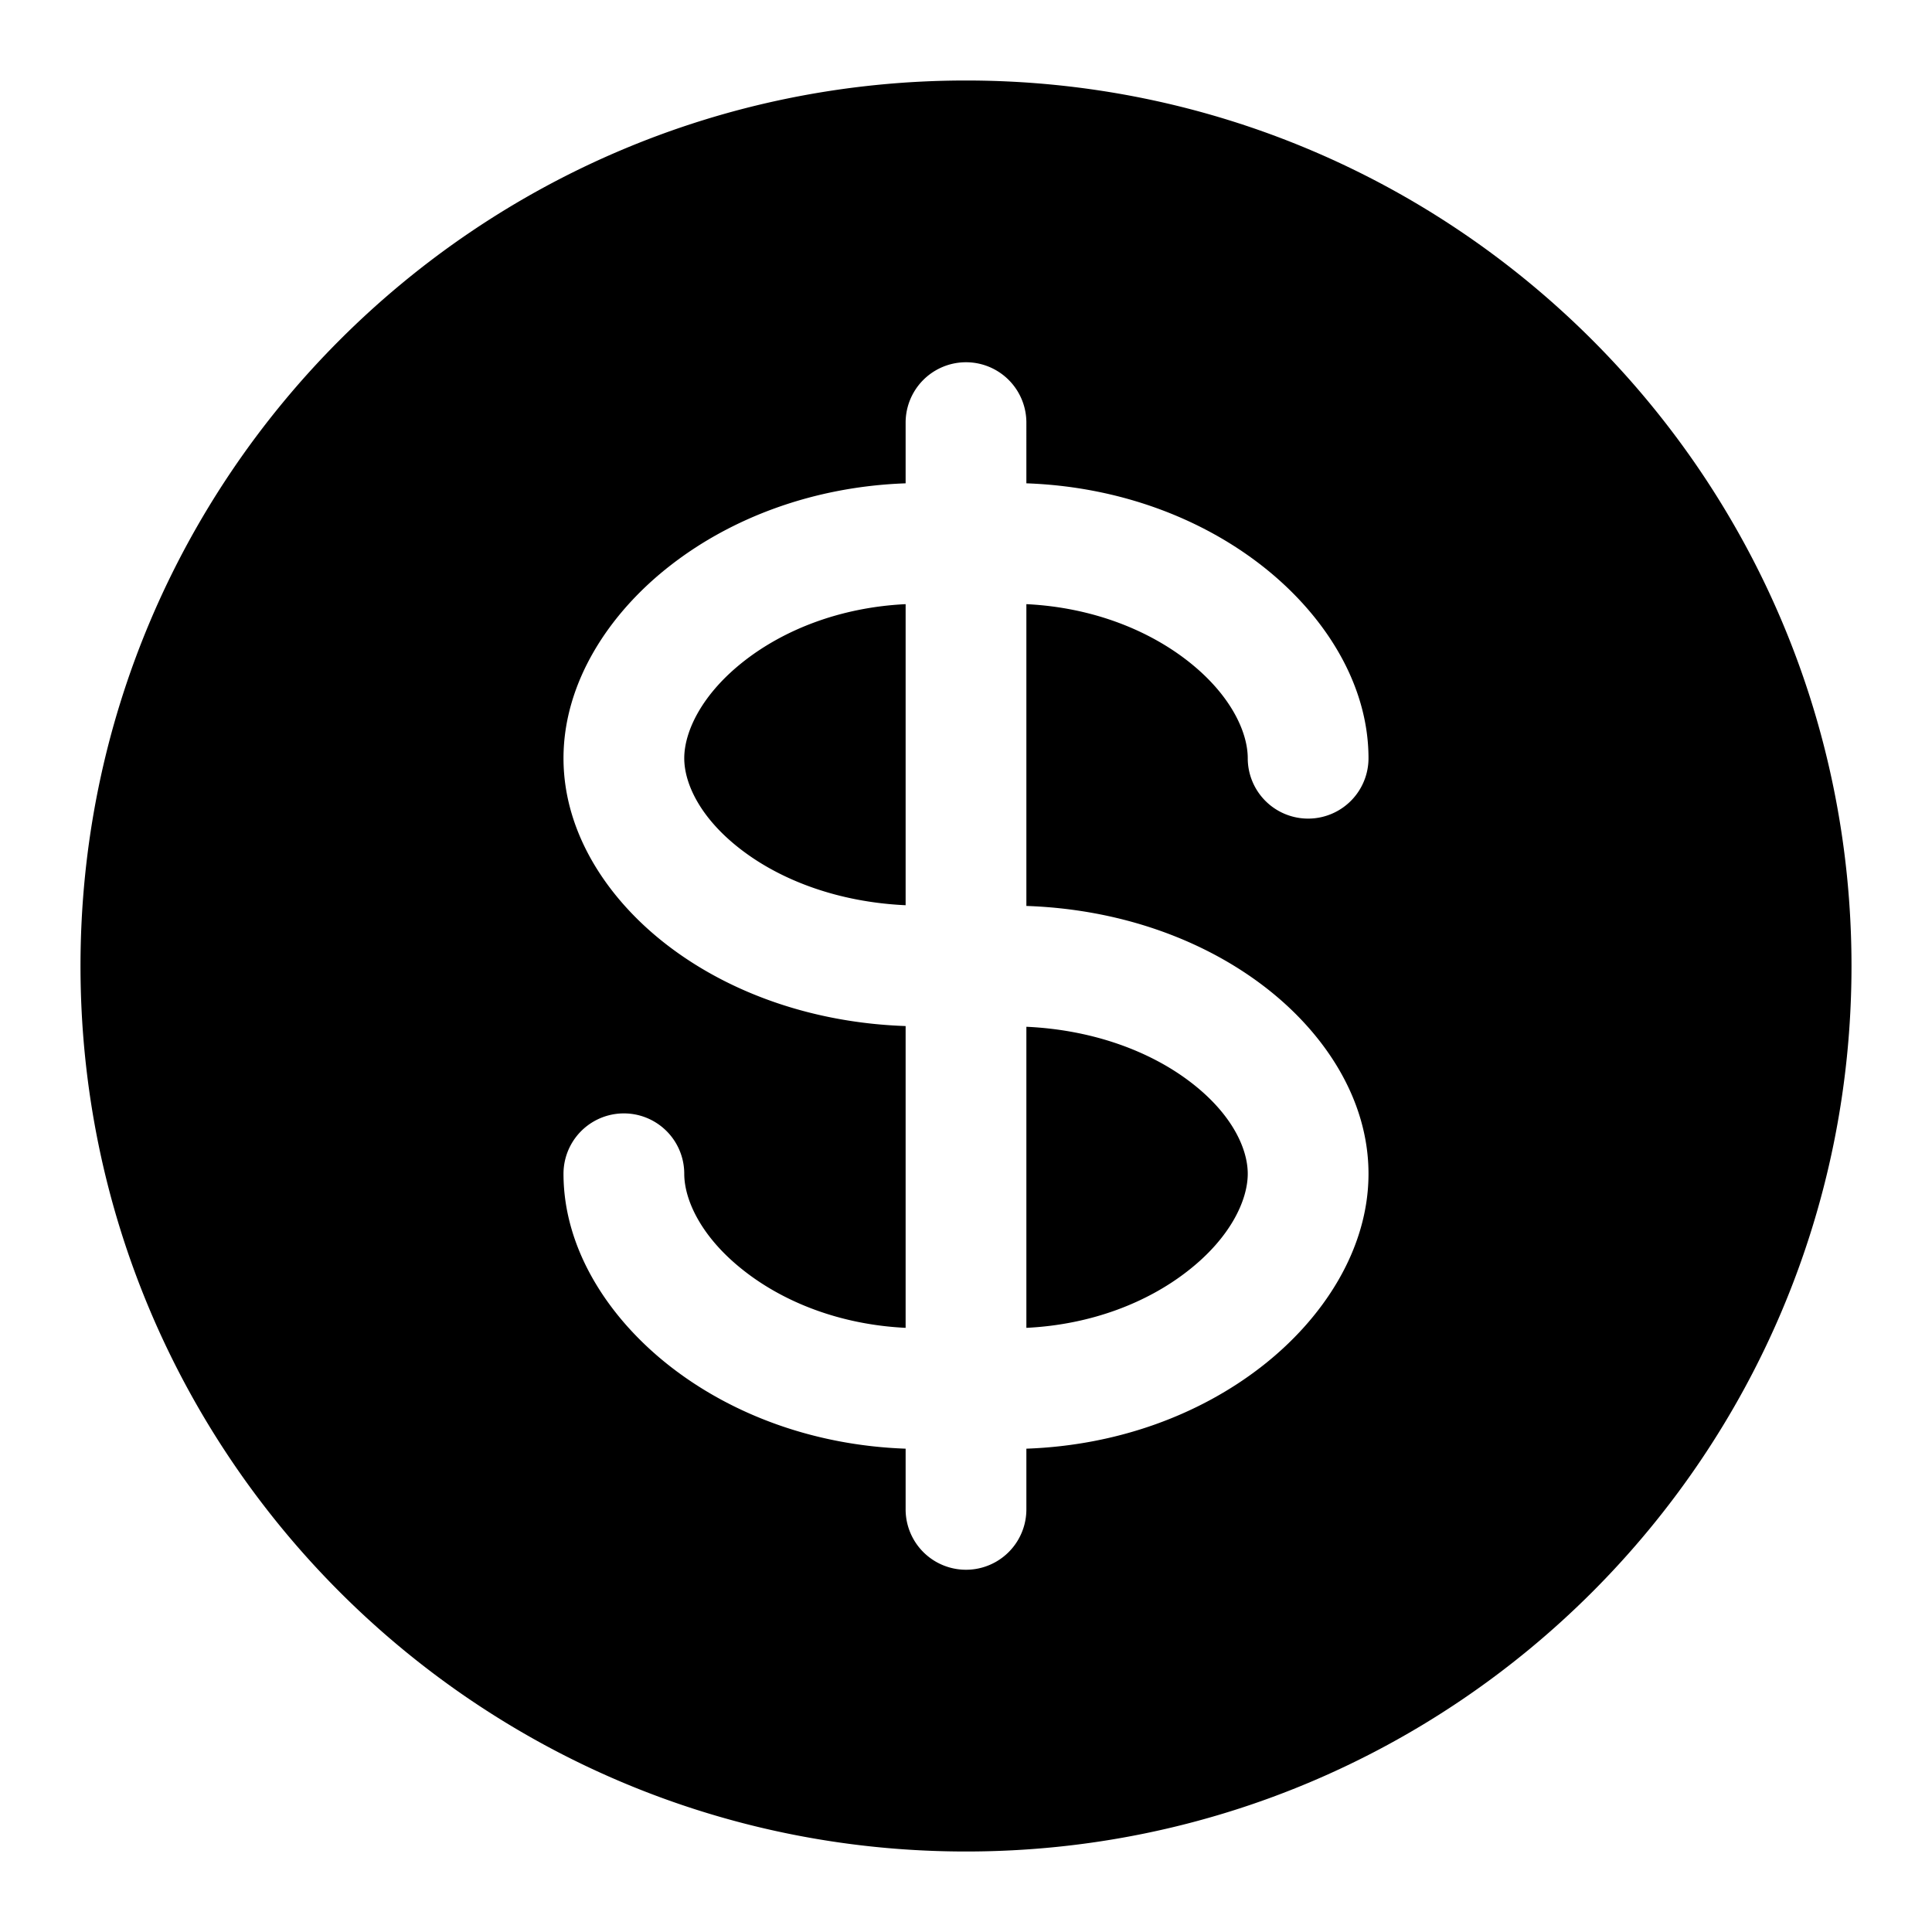 <svg xmlns="http://www.w3.org/2000/svg" width="24" height="24"><path fill-rule="evenodd" d="M1 12C1 5.925 5.925 1 12 1s11 4.925 11 11-4.925 11-11 11S1 18.075 1 12zm11.75-6.75a.75.75 0 00-1.5 0v.754c-1.154.041-2.166.434-2.914 1.014C7.56 7.618 7 8.484 7 9.419c0 .943.568 1.789 1.349 2.367.75.556 1.758.921 2.901.96v3.749c-.823-.04-1.512-.324-1.995-.699-.54-.417-.755-.887-.755-1.215a.75.75 0 00-1.5 0c0 .935.56 1.8 1.336 2.401.748.58 1.76.973 2.914 1.014v.754a.75.75 0 001.5 0v-.754c1.154-.041 2.166-.434 2.914-1.014.776-.6 1.336-1.466 1.336-2.401 0-.943-.568-1.789-1.349-2.367-.75-.556-1.758-.921-2.901-.96V7.505c.823.04 1.512.324 1.995.698.54.418.755.888.755 1.216a.75.75 0 101.5 0c0-.935-.56-1.8-1.336-2.401-.748-.58-1.76-.973-2.914-1.014V5.25zm-1.5 2.255c-.823.04-1.512.324-1.995.698-.54.418-.755.888-.755 1.216 0 .322.208.766.742 1.162.48.357 1.174.626 2.008.664v-3.74zm1.5 5.25v3.74c.823-.04 1.512-.324 1.995-.699.54-.417.755-.887.755-1.215 0-.322-.208-.766-.742-1.162-.48-.357-1.174-.626-2.008-.664z"/></svg>